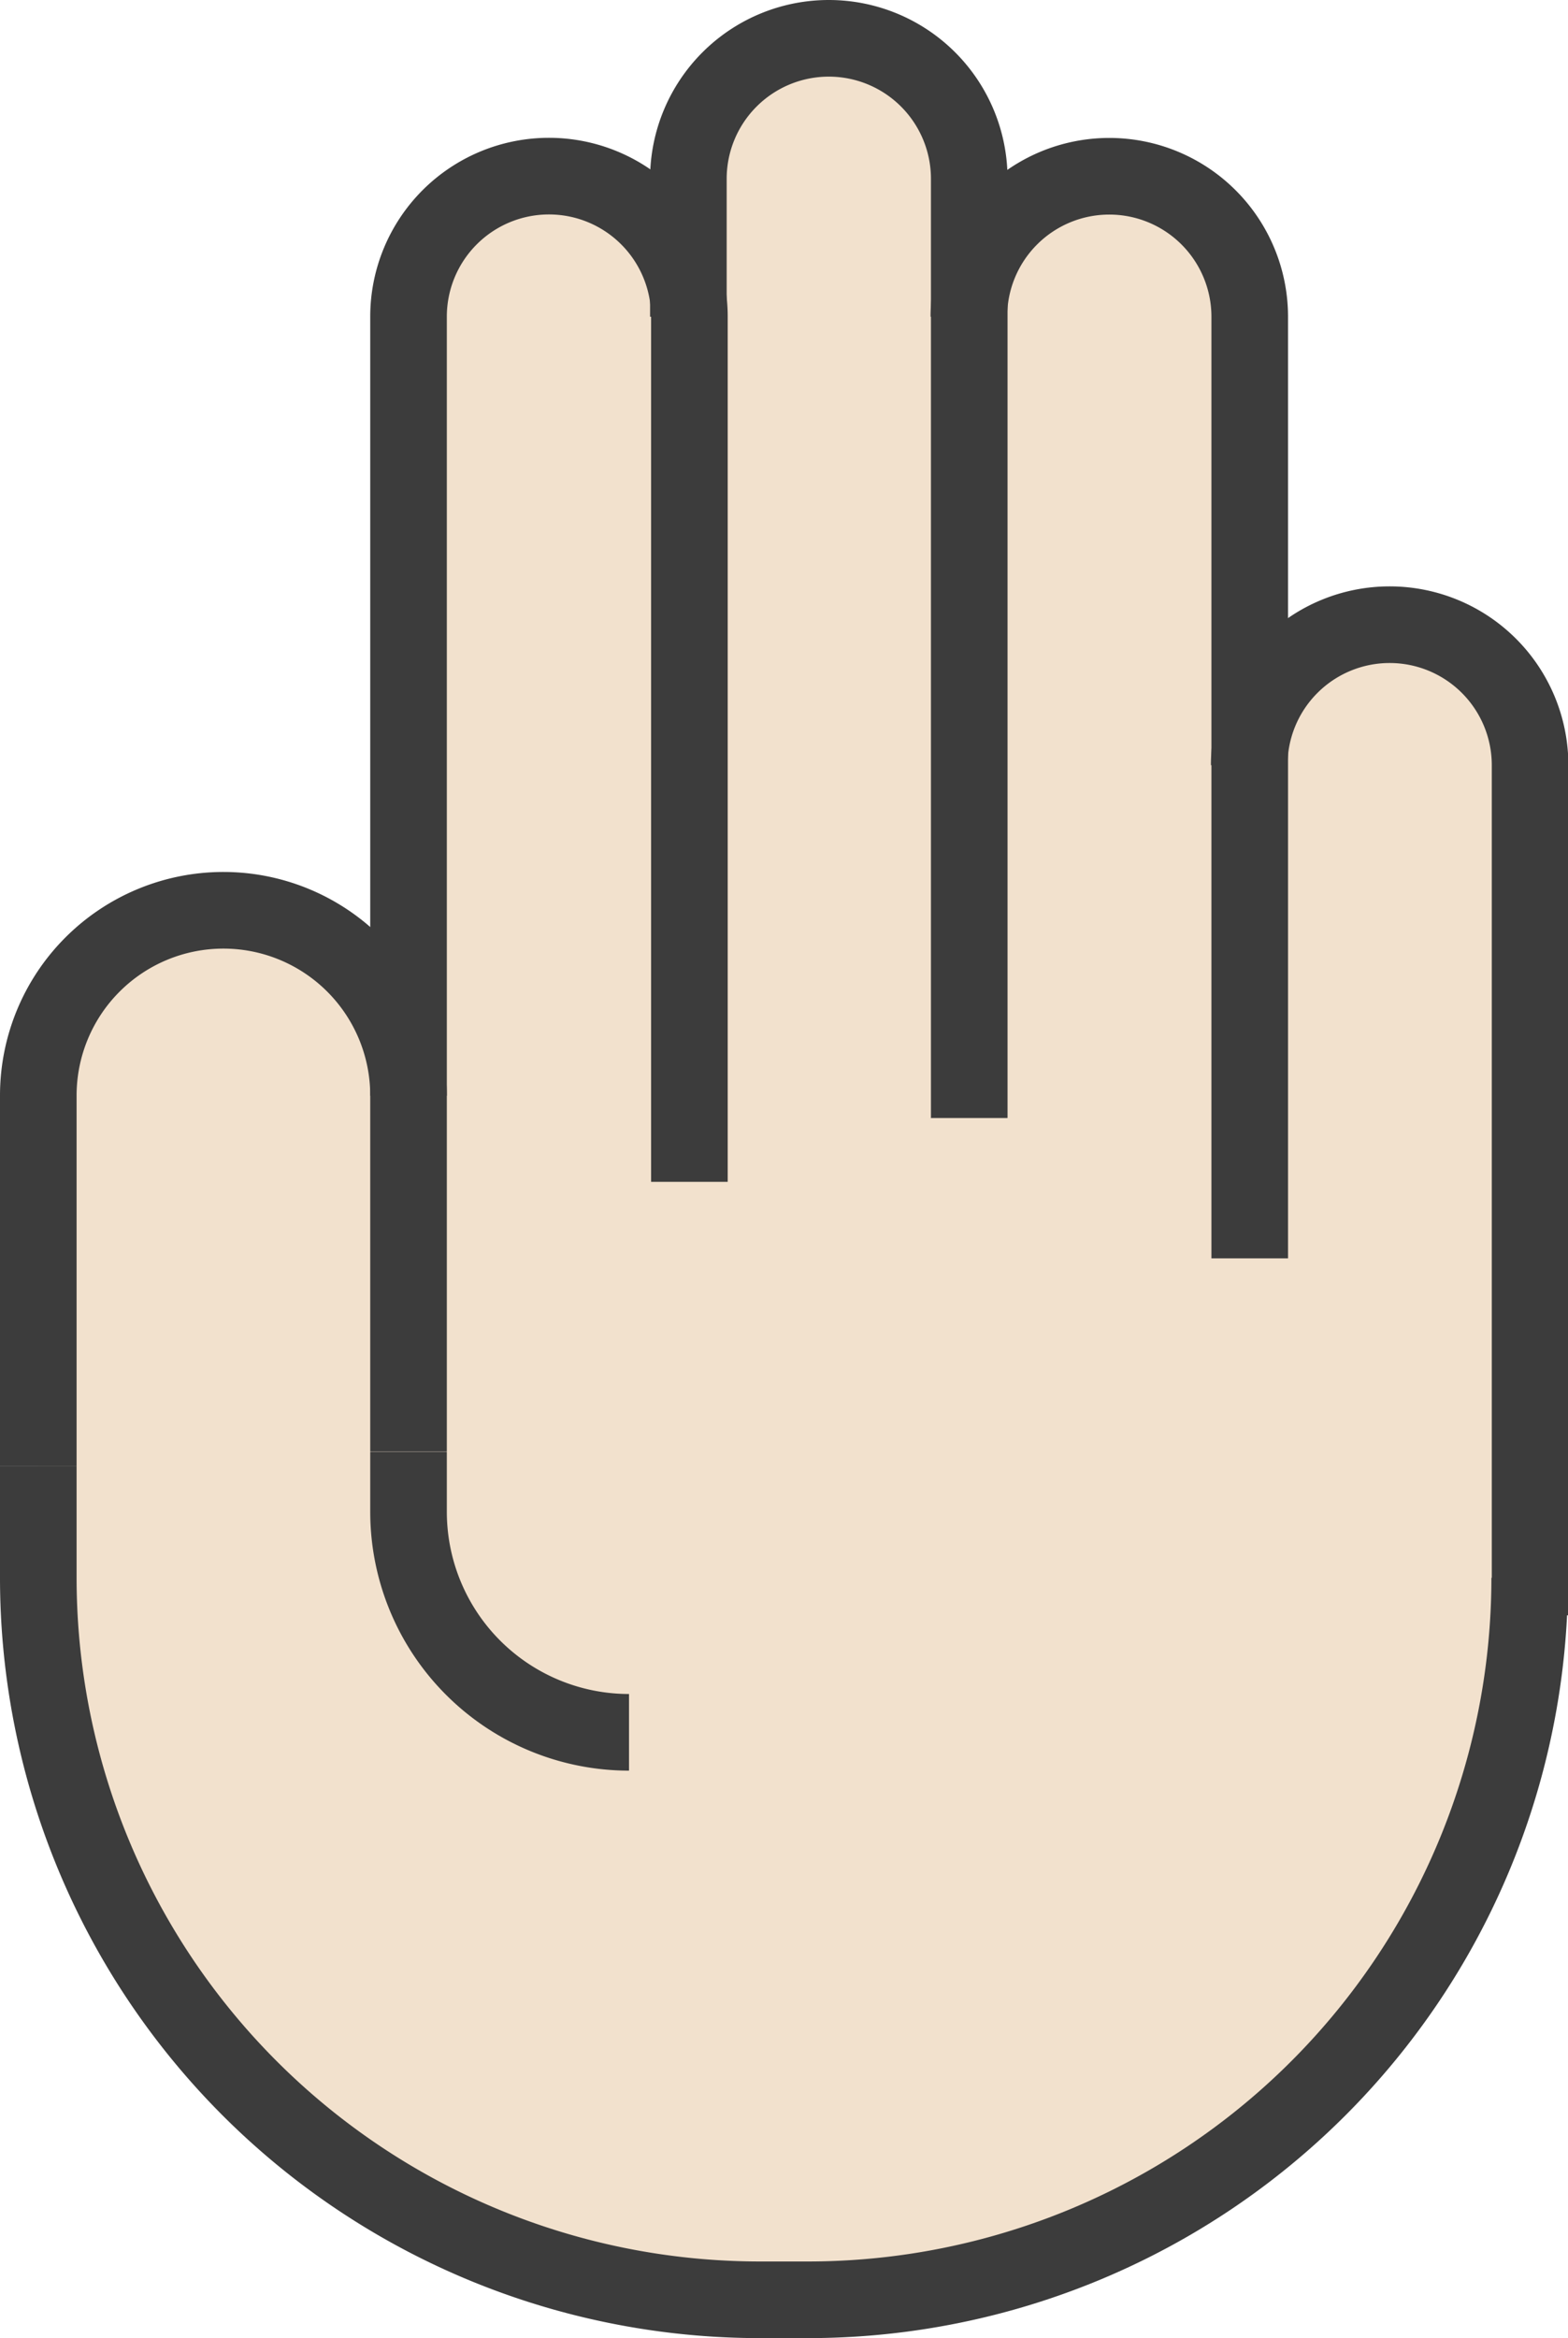 <svg xmlns="http://www.w3.org/2000/svg" viewBox="0 0 122.82 183.06"><defs><style>.cls-1{fill:#F2E1CD;}.cls-2{fill:none;stroke:#3C3C3C;stroke-miterlimit:10;stroke-width:6px;}</style></defs><title>hands-vector-free-icon-set-04</title><g id="Warstwa_3" data-name="Warstwa 3"><path class="cls-1" d="M53.92,24.8V14a11,11,0,0,1,22,0V24.8a11,11,0,0,1,22,0V59.91a11,11,0,0,1,22,0v63.62a56.53,56.53,0,0,1-56.53,56.53H59.53A56.53,56.53,0,0,1,3,123.53V85.79a14.48,14.48,0,1,1,29,0v-61a11,11,0,0,1,22,0Z"/><path class="cls-2" d="M119.82,123.53a56.53,56.53,0,0,1-56.53,56.53H59.53A56.53,56.53,0,0,1,3,123.53v-8.76"/><path class="cls-2" d="M97.85,59.91a11,11,0,0,1,22,0v66.56"/><path class="cls-2" d="M75.89,24.8a11,11,0,0,1,22,0V98.52"/><line class="cls-2" x1="75.89" y1="87.54" x2="75.89" y2="87.53"/><path class="cls-2" d="M53.92,24.8V14a11,11,0,0,1,22,0V87.53"/><path class="cls-2" d="M32,85.79v-61a11,11,0,0,1,22,0V92.53"/><path class="cls-2" d="M3,114.77v-29a14.48,14.48,0,1,1,29,0v27.87"/><path class="cls-2" d="M32,113.66v4.7a17.27,17.27,0,0,0,17.27,17.27"/></g></svg>